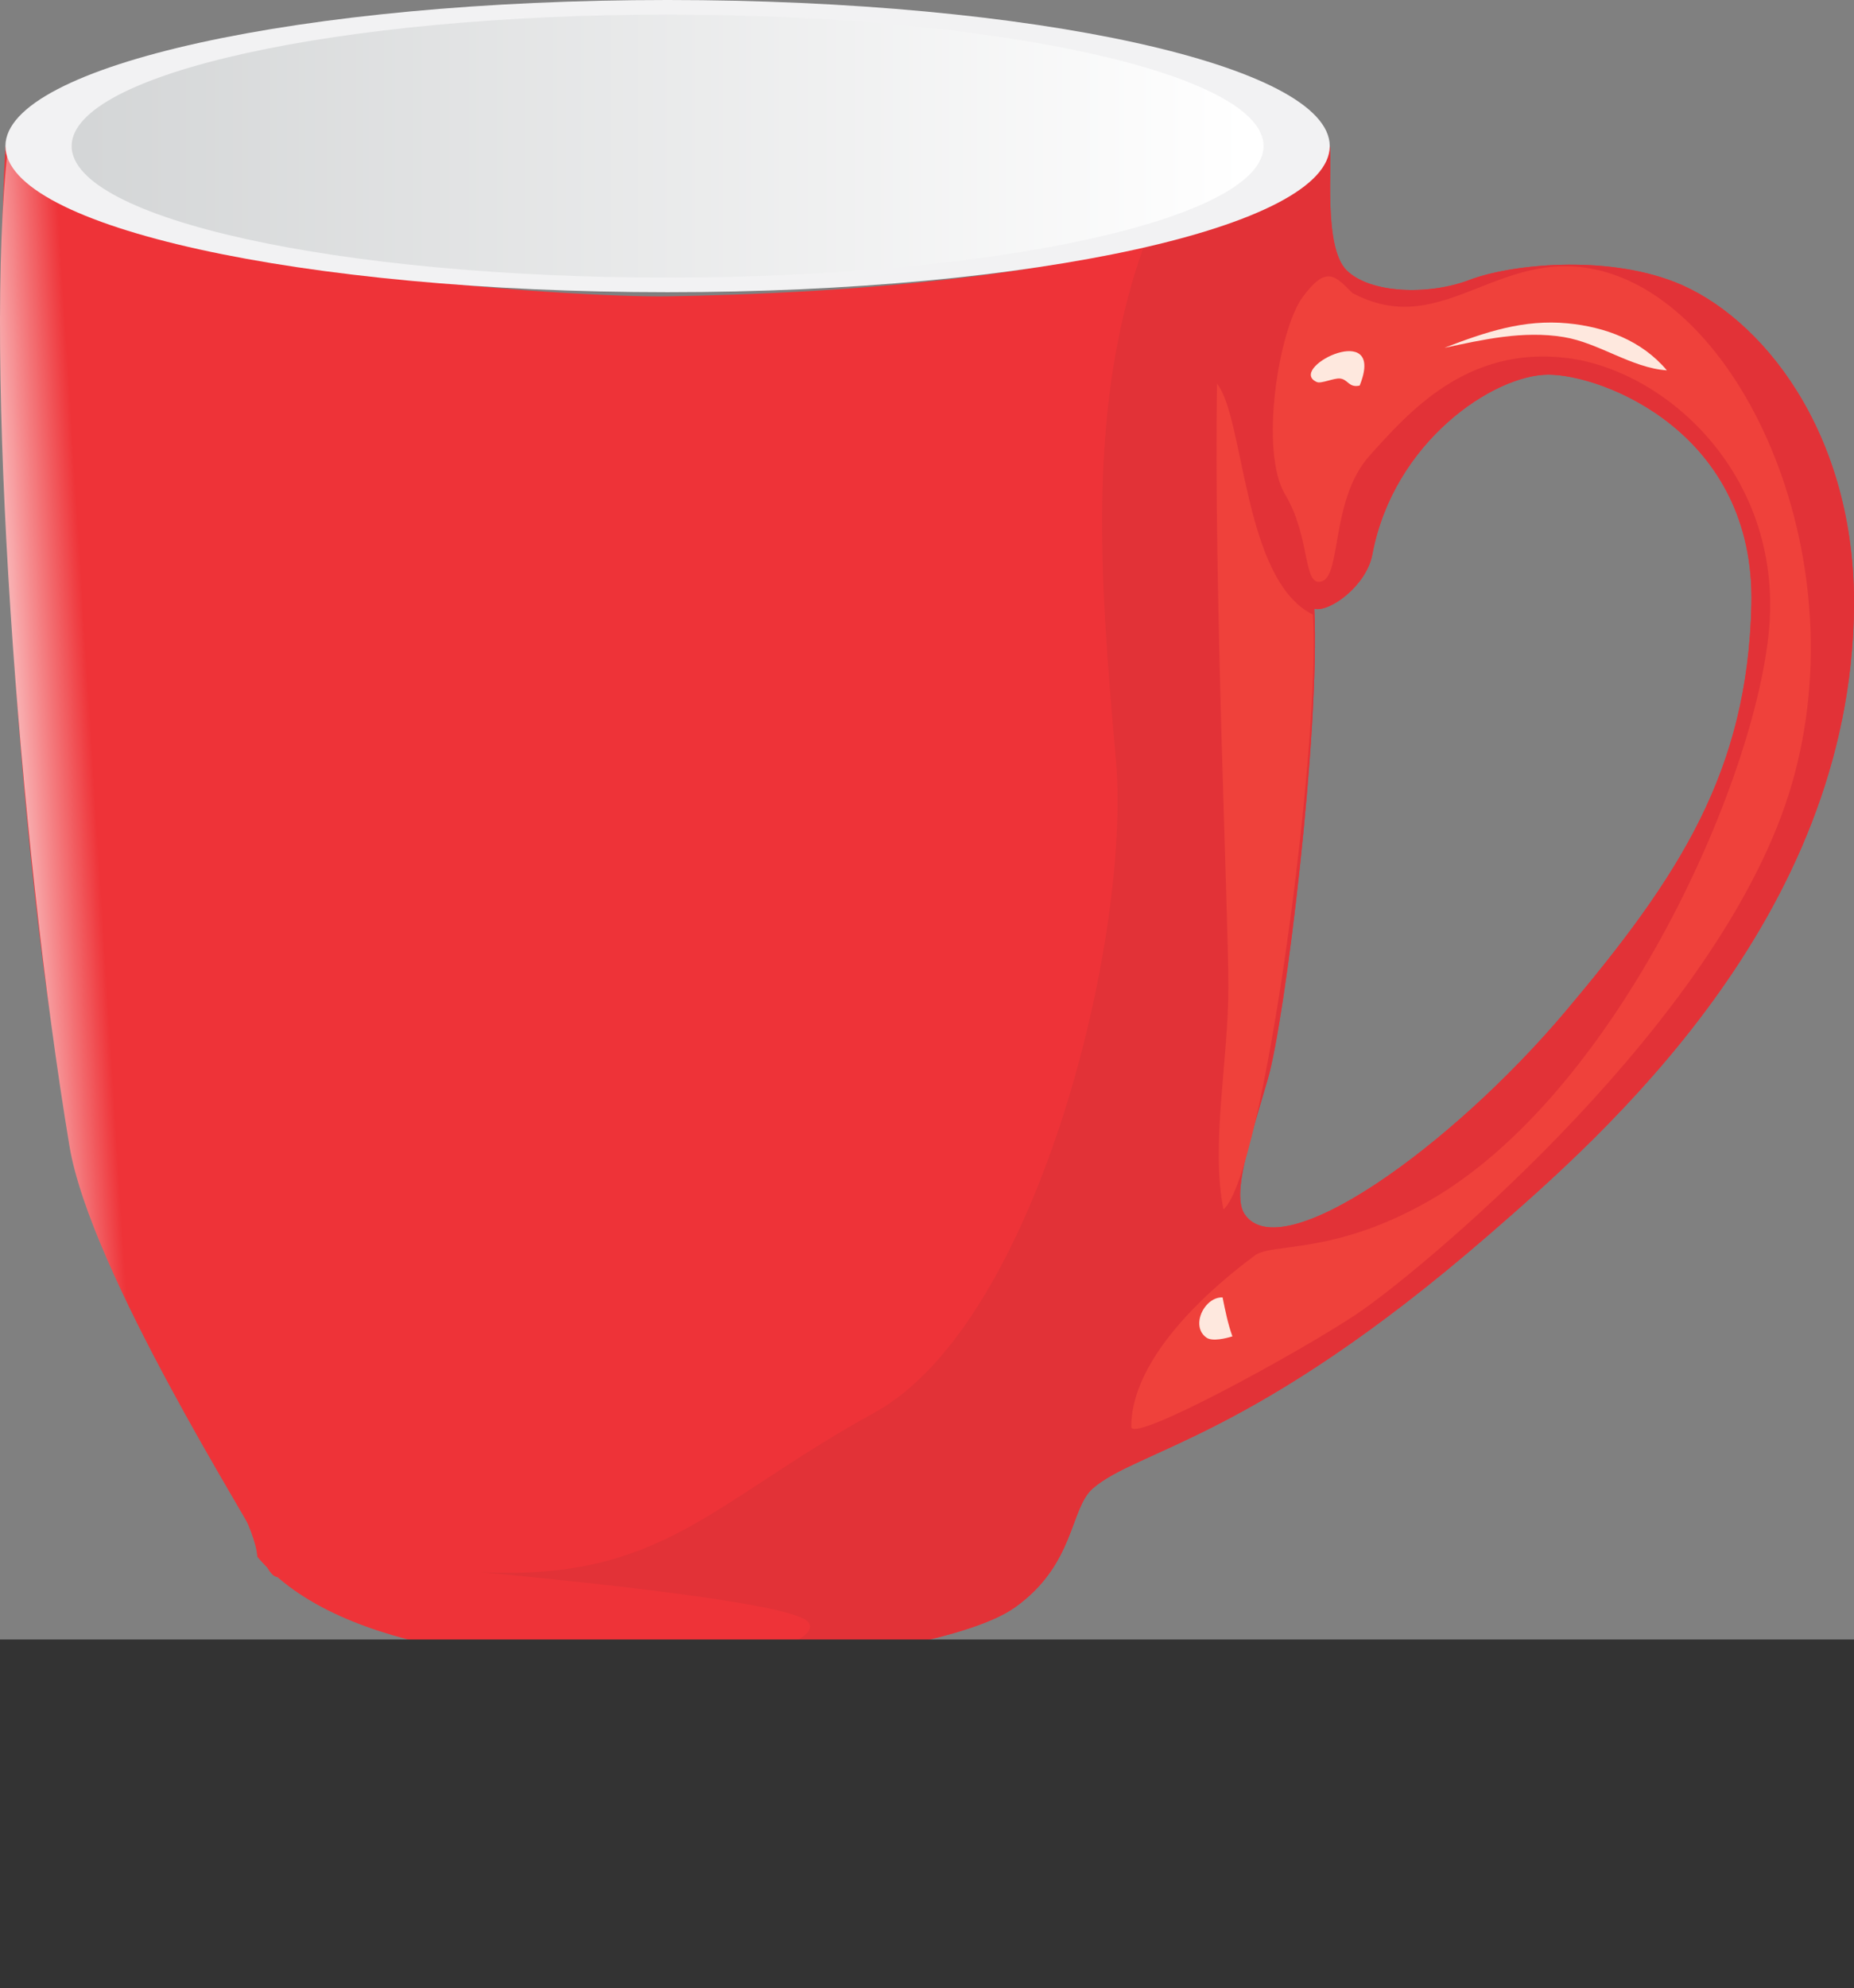 <?xml version="1.0" encoding="UTF-8" standalone="no"?>
<!-- Created with Inkscape (http://www.inkscape.org/) -->

<svg
   xmlns:dc="http://purl.org/dc/elements/1.1/"
   xmlns:cc="http://creativecommons.org/ns#"
   xmlns:rdf="http://www.w3.org/1999/02/22-rdf-syntax-ns#"
   xmlns:svg="http://www.w3.org/2000/svg"
   xmlns="http://www.w3.org/2000/svg"
   xmlns:sodipodi="http://sodipodi.sourceforge.net/DTD/sodipodi-0.dtd"
   xmlns:inkscape="http://www.inkscape.org/namespaces/inkscape"
   width="356.434"
   height="382.096"
   id="svg2"
   version="1.1"
   inkscape:version="0.48.3.1 r9886"
   sodipodi:docname="coffee-mug-logo.svg"
   inkscape:export-filename="/home/beefsack/Development/coffee-script-project/img/coffee-mug-logo.png"
   inkscape:export-xdpi="60.095295"
   inkscape:export-ydpi="60.095295">
  <rect width="100%" height="100%" fill="#808080" stroke="none"/>
  <defs
     id="defs4">
    <clipPath
       id="clipPath3094"
       clipPathUnits="userSpaceOnUse">
      <path
         id="path3096"
         d="m 0,595.275 841.89,0 L 841.89,0 0,0 0,595.275 z"
         inkscape:connector-curvature="0" />
    </clipPath>
    <linearGradient
       id="linearGradient3082"
       spreadMethod="pad"
       gradientTransform="matrix(-186.5,1.53e-5,1.53e-5,186.5,470.761,402.525)"
       gradientUnits="userSpaceOnUse"
       y2="0"
       x2="1"
       y1="0"
       x1="0">
      <stop
         id="stop3084"
         offset="0"
         style="stop-opacity:1;stop-color:#ffffff" />
      <stop
         id="stop3086"
         offset="1"
         style="stop-opacity:1;stop-color:#d2d4d5" />
    </linearGradient>
    <clipPath
       id="clipPath3074"
       clipPathUnits="userSpaceOnUse">
      <path
         id="path3076"
         d="m 290.361,402.525 c 0,-11.166 41.035,-20.219 91.656,-20.219 l 0,0 c 50.621,0 91.657,9.053 91.657,20.219 l 0,0 c 0,11.166 -41.036,20.218 -91.657,20.218 l 0,0 c -50.621,0 -91.656,-9.052 -91.656,-20.218"
         inkscape:connector-curvature="0" />
    </clipPath>
    <clipPath
       id="clipPath3050"
       clipPathUnits="userSpaceOnUse">
      <path
         id="path3052"
         d="m 0,595.275 841.89,0 L 841.89,0 0,0 0,595.275 z"
         inkscape:connector-curvature="0" />
    </clipPath>
    <linearGradient
       id="linearGradient3038"
       spreadMethod="pad"
       gradientTransform="matrix(18.05,1.128,1.128,-18.05,276.59,290.767)"
       gradientUnits="userSpaceOnUse"
       y2="0"
       x2="1"
       y1="0"
       x1="0">
      <stop
         id="stop3040"
         offset="0"
         style="stop-opacity:1;stop-color:#ffffff" />
      <stop
         id="stop3042"
         offset="1"
         style="stop-opacity:1;stop-color:#ee3338" />
    </linearGradient>
    <clipPath
       id="clipPath3030"
       clipPathUnits="userSpaceOnUse">
      <path
         id="path3032"
         d="m 290.018,248.802 c 3.233,-19.478 28.12,-58.462 28.86,-60.682 l 0,0 c 0.74,-2.22 1.85,-6.29 3.701,-5.55 l 0,0 c 0,6.291 -16.651,48.842 -19.611,65.123 l 0,0 c -2.961,16.28 1.774,100.198 5.105,140.529 l 0,0 c -10.073,1.22 -23.818,8.745 -27.518,13.924 l 0,0 c -3.728,-31.919 1.611,-106.038 9.463,-153.344"
         inkscape:connector-curvature="0" />
    </clipPath>
    <clipPath
       id="clipPath3018"
       clipPathUnits="userSpaceOnUse">
      <path
         id="path3020"
         d="m 0,595.275 841.89,0 L 841.89,0 0,0 0,595.275 z"
         inkscape:connector-curvature="0" />
    </clipPath>
  </defs>
  <sodipodi:namedview
     id="base"
     pagecolor="#ffffff"
     bordercolor="#666666"
     borderopacity="1.0"
     inkscape:pageopacity="0.0"
     inkscape:pageshadow="2"
     inkscape:zoom="1.4"
     inkscape:cx="187.03754"
     inkscape:cy="211.47931"
     inkscape:document-units="px"
     inkscape:current-layer="g3012"
     showgrid="false"
     inkscape:window-width="1680"
     inkscape:window-height="1018"
     inkscape:window-x="1680"
     inkscape:window-y="0"
     inkscape:window-maximized="1"
     fit-margin-top="0"
     fit-margin-left="0"
     fit-margin-right="0"
     fit-margin-bottom="0" />
  <g
     inkscape:label="Layer 1"
     inkscape:groupmode="layer"
     id="layer1"
     transform="translate(-198.926,-329.387)">
    <g
       transform="matrix(1.25,0,0,-1.25,-150.25,860.624)"
       inkscape:label="coffee mug"
       id="g3012">
      <g
         id="g3014">
        <g
           clip-path="url(#clipPath3018)"
           id="g3016">
          <g
             transform="translate(481.481,331.391)"
             id="g3022">
            <path
               id="path3024"
               style="fill:#ee3338;fill-opacity:1;fill-rule:nonzero;stroke:none"
               d="m 0,0 c 0.892,-19.038 -4.463,-63.063 -7.14,-72.285 -2.676,-9.222 -5.634,-17.778 -3.569,-20.822 5.651,-8.33 31.83,10.41 49.38,31.233 17.55,20.823 27.962,36.887 28.557,62.469 C 67.844,27.089 44.322,35.994 35.993,35.994 27.664,35.994 12.196,25.778 8.924,8.329 8.031,3.57 2.38,-0.595 0,0 m -99.7,48.027 c 22.941,0.37 88.74,2.827 102.077,23.107 C 2.805,68.6 1.349,55.657 4.951,52.054 8.554,48.452 17.56,48.152 23.863,50.553 c 6.304,2.402 20.714,3.903 31.522,-0.3 C 68.65,45.094 83.304,27.138 83.003,0.12 82.471,-47.703 44.43,-81.003 26.865,-96.245 c -36.324,-31.522 -54.036,-33.023 -60.94,-39.026 -3.538,-3.078 -2.702,-11.708 -12.008,-18.313 -7.002,-4.969 -29.72,-9.006 -51.034,-9.006 -21.314,0 -52.536,1.501 -65.444,16.812 -0.6,8.405 -18.012,31.22 -26.418,57.038 -8.406,25.817 -15.01,112.275 -12.325,159.874 14.393,-19.946 90.162,-23.292 101.604,-23.107"
               inkscape:connector-curvature="0" />
          </g>
        </g>
      </g>
      <g
         id="g3026">
        <g
           clip-path="url(#clipPath3030)"
           id="g3028">
          <g
             id="g3034">
            <g
               id="g3036">
              <path
                 id="path3044"
                 style="fill:url(#linearGradient3038);stroke:none"
                 d="m 290.018,248.802 c 3.233,-19.478 28.12,-58.462 28.86,-60.682 l 0,0 c 0.74,-2.22 1.85,-6.29 3.701,-5.55 l 0,0 c 0,6.291 -16.651,48.842 -19.611,65.123 l 0,0 c -2.961,16.28 1.774,100.198 5.105,140.529 l 0,0 c -10.073,1.22 -23.818,8.745 -27.518,13.924 l 0,0 c -3.728,-31.919 1.611,-106.038 9.463,-153.344"
                 inkscape:connector-curvature="0" />
            </g>
          </g>
        </g>
      </g>
      <g
         id="g3046">
        <g
           clip-path="url(#clipPath3050)"
           id="g3048">
          <g
             transform="translate(481.481,331.391)"
             id="g3054">
            <path
               id="path3056"
               style="fill:#e23237;fill-opacity:1;fill-rule:nonzero;stroke:none"
               d="m 0,0 c 0.892,-19.038 -4.463,-63.063 -7.14,-72.285 -2.676,-9.222 -5.634,-17.778 -3.569,-20.822 5.651,-8.33 31.83,10.41 49.38,31.233 17.55,20.823 27.962,36.887 28.557,62.469 C 67.844,27.089 44.322,35.994 35.993,35.994 27.664,35.994 12.196,25.778 8.924,8.329 8.031,3.57 2.38,-0.595 0,0 m -77.813,-155.841 c -2.102,2.803 -31.875,5.954 -50.44,7.706 28.023,-1.4 35.728,10.859 60.597,24.519 24.87,13.66 39.582,72.857 37.13,100.529 -2.453,27.672 -4.554,54.643 4.553,79.512 10.859,2.102 25.92,8.407 28.35,14.709 C 2.805,68.6 1.349,55.657 4.951,52.054 8.554,48.452 17.56,48.152 23.863,50.553 c 6.304,2.402 20.714,3.903 31.522,-0.3 C 68.65,45.094 83.304,27.138 83.003,0.12 82.471,-47.703 44.43,-81.003 26.865,-96.245 c -36.324,-31.522 -54.036,-33.023 -60.94,-39.026 -3.538,-3.078 -2.702,-11.708 -12.008,-18.313 -7.002,-4.969 -29.72,-9.006 -51.034,-9.006 9.769,0.608 21.405,3.946 19.304,6.749"
               inkscape:connector-curvature="0" />
          </g>
          <g
             transform="translate(466.515,365.994)"
             id="g3058">
            <path
               id="path3060"
               style="fill:#ef413b;fill-opacity:1;fill-rule:nonzero;stroke:none"
               d="M 0,0 C 4.25,-5.249 4,-30.246 14.748,-35.495 15.998,-55.242 7.249,-121.482 1,-126.981 c -2,9.998 0.75,22.746 0.75,34.245 C 1.75,-81.237 -0.5,-31.495 0,0"
               inkscape:connector-curvature="0" />
          </g>
          <g
             transform="translate(487.333,379.942)"
             id="g3062">
            <path
               id="path3064"
               style="fill:#ef413b;fill-opacity:1;fill-rule:nonzero;stroke:none"
               d="m 0,0 c -2.666,2.667 -3.999,4.333 -7.666,-0.667 -3.667,-5 -6.667,-23.666 -2.667,-30.333 4,-6.667 2.667,-14.333 5.667,-13.333 3,1 1.333,12.666 7.333,19.333 6,6.667 14.956,16.898 30.333,15 15.377,-1.898 33.666,-18.333 31,-42.667 -2.666,-24.333 -24.066,-70.94 -52.333,-87 C -3,-148 -12.334,-146 -15,-148 c -2.666,-2 -19,-13.996 -19,-26.333 C -34,-177 -8.333,-163 0.667,-157 9.667,-151 53,-115.333 66,-80.333 79,-45.333 61.958,-4.133 39.667,3 23.001,8.333 14.333,-7.667 0,0"
               inkscape:connector-curvature="0" />
          </g>
          <g
             transform="translate(483.857,402.525)"
             id="g3066">
            <path
               id="path3068"
               style="fill:#f2f2f3;fill-opacity:1;fill-rule:nonzero;stroke:none"
               d="m 0,0 c 0,-12.407 -45.595,-22.465 -101.84,-22.465 -56.245,0 -101.841,10.058 -101.841,22.465 0,12.407 45.596,22.465 101.841,22.465 C -45.595,22.465 0,12.407 0,0"
               inkscape:connector-curvature="0" />
          </g>
        </g>
      </g>
      <g
         id="g3070">
        <g
           clip-path="url(#clipPath3074)"
           id="g3072">
          <g
             id="g3078">
            <g
               id="g3080">
              <path
                 id="path3088"
                 style="fill:url(#linearGradient3082);stroke:none"
                 d="m 290.361,402.525 c 0,-11.166 41.035,-20.219 91.656,-20.219 l 0,0 c 50.621,0 91.657,9.053 91.657,20.219 l 0,0 c 0,11.166 -41.036,20.218 -91.657,20.218 l 0,0 c -50.621,0 -91.656,-9.052 -91.656,-20.218"
                 inkscape:connector-curvature="0" />
            </g>
          </g>
        </g>
      </g>
      <g
         id="g3090">
        <g
           clip-path="url(#clipPath3094)"
           id="g3092">
          <g
             transform="translate(488.897,366.958)"
             id="g3098">
            <path
               id="path3100"
               style="fill:#fee8de;fill-opacity:1;fill-rule:nonzero;stroke:none"
               d="m 0,0 c 2.428,8.476 -11.614,1.296 -7.021,-0.713 0.666,-0.292 2.601,0.634 3.555,0.54 1.272,-0.126 1.333,-1.464 3.028,-1.084 C -0.255,-0.805 -0.11,-0.386 0,0"
               inkscape:connector-curvature="0" />
          </g>
          <g
             transform="translate(520.45,375.273)"
             id="g3102">
            <path
               id="path3104"
               style="fill:#fee8de;fill-opacity:1;fill-rule:nonzero;stroke:none"
               d="M 0,0 C 5.777,-0.56 11.37,-2.616 15.26,-7.23 9.813,-6.856 4.815,-2.997 -0.619,-2.109 -6.875,-1.087 -13.012,-2.5 -18.959,-3.766 -12.701,-1.357 -6.777,0.656 0,0"
               inkscape:connector-curvature="0" />
          </g>
          <g
             transform="translate(464.853,224.25)"
             id="g3106">
            <path
               id="path3108"
               style="fill:#fee8de;fill-opacity:1;fill-rule:nonzero;stroke:none"
               d="M 0,0 C -1.237,-1.452 -1.601,-3.792 0.044,-4.937 0.961,-5.576 3.063,-5.042 4.031,-4.743 3.328,-2.771 2.937,-0.805 2.522,1.248 1.55,1.284 0.653,0.766 0,0"
               inkscape:connector-curvature="0" />
          </g>
        </g>
      </g>
      <flowRoot
         xml:space="preserve"
         id="flowRoot3381"
         style="font-size:48px;font-style:normal;font-weight:normal;text-align:center;line-height:125%;letter-spacing:0px;word-spacing:0px;text-anchor:middle;fill:#333333;fill-opacity:1;stroke:none;font-family:Sans"
         transform="matrix(0.8,0,0,-0.8,75.629,668.499)"><flowRegion
           id="flowRegion3383"><rect
             id="rect3385"
             width="468.571"
             height="112.143"
             x="150"
             y="619.505"
             style="font-size:48px;text-align:center;text-anchor:middle;fill:#333333" /></flowRegion><flowPara
           id="flowPara3387"
           style="font-style:italic;font-variant:normal;font-weight:bold;font-stretch:normal;font-family:FreeSerif;-inkscape-font-specification:FreeSerif Bold Italic">coffee-mug</flowPara></flowRoot>    </g>
  </g>
</svg>
